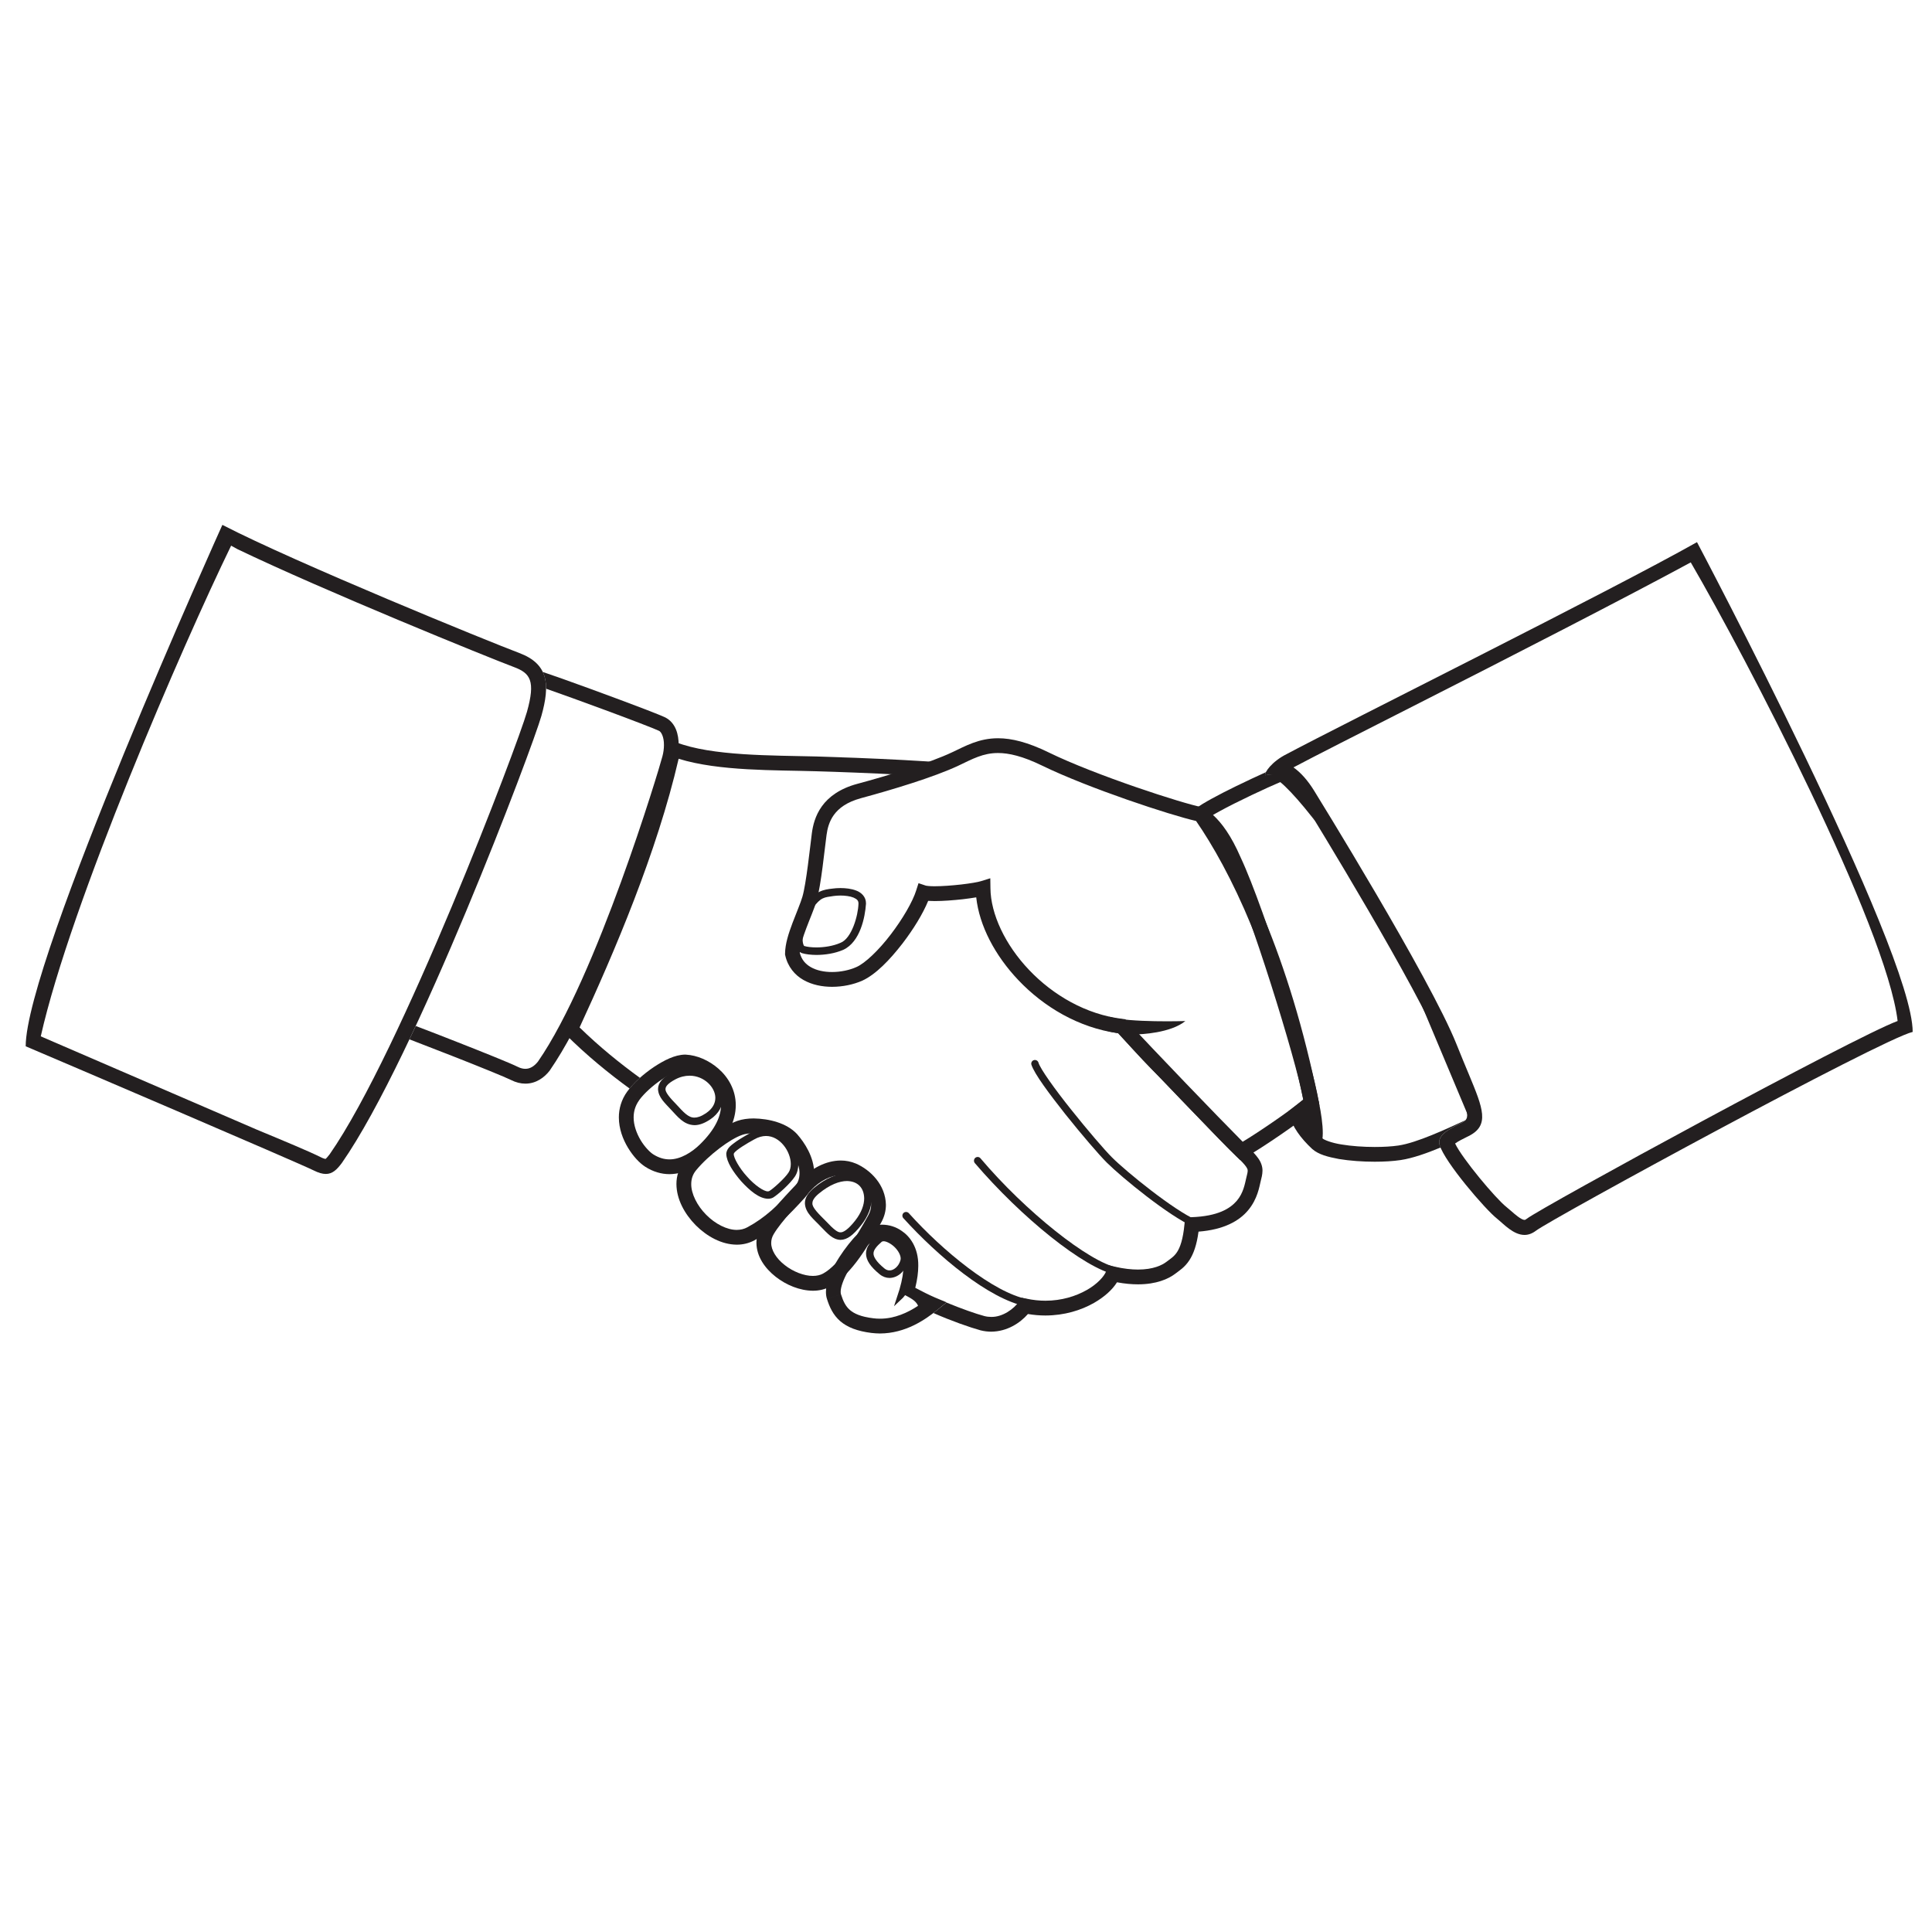 <?xml version="1.0" encoding="utf-8"?>
<!-- Generator: Adobe Illustrator 16.0.0, SVG Export Plug-In . SVG Version: 6.00 Build 0)  -->
<!DOCTYPE svg PUBLIC "-//W3C//DTD SVG 1.1//EN" "http://www.w3.org/Graphics/SVG/1.1/DTD/svg11.dtd">
<svg version="1.1" id="Layer_1" xmlns="http://www.w3.org/2000/svg" xmlns:xlink="http://www.w3.org/1999/xlink" x="0px" y="0px"
	 width="100px" height="100px" viewBox="0 0 100 100" enable-background="new 0 0 100 100" xml:space="preserve">
<g>
	<g>
		<path fill="none" d="M87.836,28.061c-4.401,2.487-18.365,9.437-21.234,10.968c-0.595,0.296-0.964,0.706-1.08,0.941
			c-0.441,0.198-0.998,0.458-1.548,0.726c-0.439,0.214-0.873,0.436-1.236,0.635c-0.279,0.152-0.511,0.287-0.69,0.412
			c-1.213-0.28-5.463-1.672-7.775-2.804c-1.073-0.522-1.903-0.729-2.613-0.729c-0.995,0-1.69,0.405-2.374,0.726
			c-0.323,0.156-0.731,0.319-1.182,0.482c-0.426-0.027-0.874-0.055-1.334-0.08c-1.639-0.088-3.395-0.152-4.513-0.184
			c-2.187-0.057-5.261-0.019-7.128-0.69c-0.02-0.52-0.176-1.055-0.682-1.326c-0.159-0.077-0.52-0.22-1.04-0.422
			c-1.543-0.593-4.325-1.61-5.313-1.939c-0.2-0.413-0.579-0.741-1.214-0.979c-1.529-0.574-11.54-4.655-15.366-6.631
			c0,0-10.179,22.526-10.179,26.989c1.658,0.702,14.131,6.039,14.897,6.421c0.766,0.384,1.083,0.129,1.466-0.382
			c1.053-1.507,2.272-3.814,3.498-6.399c0.628,0.24,1.417,0.546,2.192,0.849c1.391,0.545,2.771,1.106,3.066,1.254
			c0.249,0.126,0.5,0.188,0.74,0.188c0.001,0,0.001,0,0.002,0c0.557,0,0.986-0.32,1.261-0.677l0.006-0.009l0.006-0.01
			c0.338-0.49,0.675-1.048,1.009-1.658c1.034,1.008,2.097,1.87,3.108,2.608c-0.042,0.053-0.083,0.104-0.119,0.156l0,0
			c-0.307,0.422-0.434,0.894-0.433,1.339c0.001,0.588,0.208,1.131,0.473,1.57c0.268,0.441,0.584,0.784,0.893,0.983
			c0.412,0.266,0.843,0.382,1.246,0.382c0.002,0,0.004,0,0.006,0c0.154-0.001,0.303-0.019,0.447-0.047
			c-0.056,0.184-0.085,0.374-0.084,0.562c0.005,0.789,0.423,1.544,0.997,2.129c0.58,0.579,1.334,1.003,2.129,1.008
			c0,0,0.001,0,0.002,0c0.307,0,0.618-0.069,0.905-0.223c0.04-0.022,0.08-0.048,0.121-0.069c-0.009,0.066-0.014,0.132-0.014,0.2
			c0.007,0.713,0.443,1.316,0.993,1.751c0.555,0.434,1.253,0.72,1.929,0.724c0.234,0,0.467-0.037,0.688-0.122
			c-0.008,0.062-0.01,0.123-0.01,0.184c0,0.119,0.013,0.244,0.052,0.362c0.13,0.416,0.316,0.829,0.688,1.152
			c0.371,0.321,0.889,0.52,1.615,0.61c0.149,0.017,0.296,0.026,0.44,0.026c1.197-0.004,2.144-0.586,2.764-1.061
			c0.93,0.409,1.879,0.741,2.442,0.897c0.187,0.047,0.377,0.069,0.555,0.069c0.824-0.009,1.49-0.447,1.898-0.914
			c0.31,0.052,0.612,0.077,0.904,0.077c0.982-0.002,1.846-0.271,2.51-0.649c0.535-0.307,0.948-0.674,1.196-1.07
			c0.4,0.075,0.761,0.106,1.087,0.106c0.945,0.001,1.578-0.278,1.937-0.556c0.178-0.14,0.479-0.315,0.726-0.698
			c0.214-0.329,0.377-0.782,0.469-1.474c1.306-0.1,2.104-0.551,2.565-1.102c0.495-0.588,0.587-1.245,0.65-1.496
			c0.046-0.185,0.093-0.349,0.096-0.555c0.004-0.213-0.076-0.439-0.214-0.634c-0.068-0.103-0.154-0.2-0.254-0.311
			c0.586-0.356,1.387-0.895,2.074-1.387c0.21,0.401,0.541,0.813,0.97,1.211c0.336,0.292,0.809,0.408,1.382,0.517
			c0.571,0.094,1.228,0.14,1.851,0.14c0.484,0,0.949-0.027,1.337-0.085c0.626-0.093,1.368-0.359,2.073-0.652
			c0.403,0.98,2.346,3.229,2.925,3.686c0.455,0.363,1.194,1.246,2.007,0.625c0.813-0.624,17.88-9.91,19.504-10.293
			C99,49.157,87.836,28.061,87.836,28.061z"/>
	</g>
	<path fill="#231F20" d="M33.398,60.391c-0.308-0.199-0.625-0.542-0.893-0.983l0,0c-0.265-0.439-0.472-0.982-0.473-1.57l0,0
		c-0.001-0.445,0.126-0.917,0.433-1.339l0,0l0,0c0.324-0.448,0.833-0.9,1.372-1.266l0,0c0.546-0.359,1.087-0.635,1.612-0.647l0,0
		c0.014,0,0.036,0,0.053,0.002l0,0c0.569,0.03,1.183,0.287,1.689,0.73l0,0c0.502,0.44,0.892,1.094,0.892,1.885l0,0
		c0,0.807-0.404,1.695-1.345,2.601l0,0c-0.469,0.449-1.188,0.963-2.088,0.97l0,0c-0.002,0-0.004,0-0.006,0l0,0
		C34.241,60.772,33.81,60.656,33.398,60.391L33.398,60.391z M33.086,56.944c-0.21,0.292-0.288,0.588-0.289,0.893l0,0
		c-0.001,0.402,0.151,0.824,0.363,1.179l0,0c0.209,0.349,0.486,0.628,0.651,0.732l0,0c0.301,0.189,0.574,0.26,0.839,0.261l0,0
		c0.58,0.005,1.167-0.377,1.559-0.756l0,0c0.844-0.818,1.111-1.51,1.111-2.051l0,0c-0.001-0.532-0.257-0.977-0.635-1.311l0,0
		c-0.374-0.334-0.868-0.53-1.227-0.541l0,0c0,0,0,0-0.009,0l0,0c-0.206-0.011-0.717,0.195-1.187,0.518l0,0
		c-0.474,0.315-0.937,0.741-1.177,1.074l0,0l-0.31-0.22L33.086,56.944L33.086,56.944z"/>
	<path fill="#231F20" d="M38.138,64.424c-0.794-0.005-1.549-0.429-2.129-1.008l0,0c-0.574-0.585-0.992-1.34-0.997-2.129l0,0
		c-0.002-0.421,0.133-0.854,0.435-1.209l0,0c0.749-0.883,1.867-1.755,2.718-2.061l0,0c0.258-0.089,0.545-0.126,0.847-0.127l0,0
		c0.797,0.013,1.703,0.232,2.241,0.807l0,0c0.398,0.453,0.883,1.187,0.892,2.041l0,0c0.004,0.418-0.139,0.868-0.479,1.244l0,0
		c-0.837,0.934-1.601,1.669-2.622,2.219l0,0c-0.287,0.153-0.598,0.223-0.905,0.223l0,0C38.14,64.424,38.139,64.424,38.138,64.424
		L38.138,64.424z M36.033,60.569c-0.179,0.217-0.253,0.449-0.255,0.718l0,0c-0.004,0.497,0.303,1.118,0.775,1.59l0,0
		c0.469,0.477,1.084,0.787,1.586,0.782l0,0c0.195-0.002,0.376-0.042,0.546-0.136l0,0c0.907-0.488,1.594-1.138,2.413-2.05l0,0
		c0.211-0.239,0.282-0.473,0.285-0.735l0,0c0.011-0.527-0.372-1.175-0.699-1.53l0,0c-0.249-0.305-1.037-0.563-1.67-0.551l0,0
		c-0.237,0-0.452,0.032-0.596,0.084l0,0C37.801,58.944,36.674,59.791,36.033,60.569L36.033,60.569l-0.293-0.245L36.033,60.569
		L36.033,60.569z"/>
	<path fill="#231F20" d="M40.146,66.083c-0.55-0.435-0.986-1.038-0.993-1.751l0,0c-0.001-0.288,0.079-0.587,0.246-0.856l0,0l0,0
		c0.487-0.803,1.421-1.754,2.059-2.429l0,0c0.536-0.557,1.269-0.974,2.061-0.979l0,0c0.263,0,0.531,0.051,0.788,0.16l0,0
		c0.751,0.326,1.529,1.101,1.548,2.132l0,0c0,0.305-0.078,0.624-0.248,0.923l0,0c-0.619,1.092-1.47,2.636-2.632,3.307l0,0
		c-0.278,0.153-0.588,0.218-0.898,0.218l0,0C41.397,66.803,40.701,66.517,40.146,66.083L40.146,66.083z M40.052,63.869
		c-0.098,0.161-0.133,0.311-0.134,0.463l0,0c-0.007,0.368,0.261,0.809,0.7,1.148l0,0c0.43,0.343,1.006,0.563,1.457,0.561l0,0
		c0.206,0,0.383-0.043,0.524-0.119l0,0c0.86-0.468,1.748-1.934,2.34-3.011l0,0c0.108-0.194,0.15-0.377,0.15-0.552l0,0
		c0.018-0.58-0.557-1.215-1.083-1.428l0,0c-0.158-0.068-0.319-0.1-0.489-0.1l0,0c-0.505-0.006-1.085,0.299-1.507,0.742l0,0
		C41.374,62.244,40.453,63.201,40.052,63.869L40.052,63.869l-0.328-0.197L40.052,63.869L40.052,63.869z"/>
	<path fill="#231F20" d="M45.106,68.993c-0.726-0.091-1.244-0.289-1.615-0.61l0,0c-0.372-0.323-0.558-0.736-0.688-1.152l0,0
		l0.364-0.114l0.364-0.118c0.116,0.367,0.243,0.617,0.46,0.806l0,0c0.22,0.189,0.569,0.352,1.206,0.428l0,0
		c0.12,0.016,0.236,0.022,0.348,0.022l0,0c0.763,0.003,1.443-0.316,1.971-0.664l0,0c-0.093-0.283-0.493-0.453-0.667-0.554
		l-0.114,0.138l-0.46,0.436l0.284-0.874c0.148-0.507,0.206-0.905,0.204-1.217l0,0c-0.012-0.737-0.27-0.984-0.533-1.183l0,0
		c-0.158-0.114-0.366-0.185-0.582-0.185l0,0c-0.285,0.004-0.597,0.11-0.92,0.475l0,0c-0.279,0.32-0.596,0.748-0.832,1.17l0,0
		c-0.239,0.416-0.389,0.841-0.383,1.072l0,0c0,0.058,0.007,0.099,0.018,0.13l0,0l-0.364,0.118l-0.364,0.114
		c-0.039-0.118-0.052-0.243-0.052-0.362l0,0c0.003-0.481,0.214-0.966,0.48-1.446l0,0c0.269-0.478,0.61-0.941,0.924-1.301l0,0
		c0.439-0.508,0.988-0.738,1.495-0.733l0,0c0.386,0,0.739,0.123,1.021,0.322l0,0c0.41,0.271,0.871,0.851,0.859,1.809l0,0
		c-0.001,0.331-0.049,0.702-0.155,1.137l0,0c0.298,0.16,0.716,0.372,1.033,0.507l0,0l0.588,0.245l-0.493,0.403
		c-0.608,0.492-1.632,1.205-2.958,1.209l0,0C45.402,69.02,45.256,69.01,45.106,68.993L45.106,68.993z"/>
	<path fill="#231F20" d="M53.11,67.621c-1.943-0.396-4.563-2.595-6.354-4.571l0,0c-0.069-0.076-0.065-0.199,0.014-0.271l0,0
		c0.079-0.069,0.199-0.063,0.27,0.014l0,0c1.746,1.945,4.39,4.117,6.143,4.452l0,0l0,0c0.105,0.021,0.173,0.123,0.153,0.224l0,0
		c-0.019,0.094-0.1,0.156-0.188,0.156l0,0C53.137,67.625,53.123,67.624,53.11,67.621L53.11,67.621z"/>
	<path fill="#231F20" d="M57.776,65.99c-1.685-0.351-4.935-3.002-7.319-5.788l0,0c-0.066-0.083-0.056-0.201,0.021-0.271l0,0
		c0.084-0.07,0.203-0.06,0.271,0.022l0,0c2.32,2.745,5.636,5.385,7.1,5.662l0,0l0,0c0.106,0.021,0.172,0.119,0.151,0.226l0,0
		c-0.017,0.093-0.099,0.152-0.187,0.152l0,0C57.801,65.994,57.79,65.992,57.776,65.99L57.776,65.99z"/>
	<path fill="#231F20" d="M61.772,63.495c-1.261-0.545-3.697-2.537-4.488-3.323l0,0c-0.396-0.395-1.295-1.44-2.139-2.498l0,0
		c-0.84-1.065-1.604-2.086-1.759-2.564l0,0c-0.031-0.1,0.025-0.208,0.128-0.238l0,0c0.101-0.028,0.206,0.026,0.237,0.129l0,0
		c0.085,0.313,0.865,1.4,1.694,2.435l0,0c0.833,1.048,1.738,2.099,2.108,2.467l0,0c0.74,0.744,3.223,2.756,4.37,3.244l0,0l0,0
		c0.098,0.044,0.144,0.152,0.1,0.251l0,0c-0.027,0.073-0.101,0.115-0.174,0.115l0,0C61.824,63.512,61.799,63.507,61.772,63.495
		L61.772,63.495z"/>
	<g>
		<path fill="#231F20" d="M34.73,57.435c-0.308-0.338-0.654-0.63-0.671-1.064l0,0c0.002-0.329,0.248-0.6,0.706-0.84l0,0l0,0
			c0.313-0.168,0.63-0.24,0.93-0.24l0,0c0.947,0.004,1.712,0.725,1.721,1.537l0,0c0.003,0.404-0.21,0.819-0.658,1.115l0,0
			c-0.296,0.196-0.56,0.295-0.81,0.295l0,0C35.378,58.224,35.065,57.783,34.73,57.435L34.73,57.435z M34.947,55.873
			c-0.422,0.225-0.504,0.394-0.5,0.497l0,0c-0.019,0.163,0.236,0.464,0.565,0.799l0,0c0.355,0.387,0.62,0.688,0.935,0.678l0,0
			c0.147,0,0.336-0.054,0.594-0.227l0,0c0.358-0.244,0.482-0.52,0.485-0.793l0,0c0-0.551-0.581-1.148-1.332-1.149l0,0
			C35.458,55.678,35.206,55.735,34.947,55.873L34.947,55.873l-0.091-0.172L34.947,55.873L34.947,55.873z"/>
	</g>
	<g>
		<path fill="#231F20" d="M38.372,61.152c-0.42-0.486-0.765-1.002-0.78-1.423l0,0c0-0.016,0-0.038,0.003-0.054l0,0
			c0.054-0.286,0.28-0.416,0.521-0.599l0,0c0.245-0.168,0.53-0.324,0.724-0.438l0,0c0.273-0.154,0.548-0.229,0.807-0.229l0,0
			c1.007,0.018,1.667,1.013,1.675,1.843l0,0c0,0.228-0.051,0.449-0.174,0.641l0,0l-0.162-0.106l0.162,0.106
			c-0.265,0.394-0.865,0.924-1.122,1.087l0,0c-0.087,0.051-0.185,0.068-0.276,0.068l0,0C39.28,62.034,38.805,61.619,38.372,61.152
			L38.372,61.152z M39.033,58.979c-0.34,0.184-0.949,0.546-1.041,0.714l0,0c-0.012,0.019-0.011,0.021-0.012,0.034l0,0l0,0.002
			c-0.016,0.185,0.287,0.734,0.681,1.163l0,0c0.383,0.443,0.889,0.791,1.087,0.772l0,0c0.039-0.001,0.059-0.008,0.074-0.019l0,0
			c0.17-0.094,0.81-0.661,0.997-0.963l0,0l0,0c0.075-0.114,0.112-0.262,0.112-0.43l0,0c0.001-0.314-0.138-0.694-0.375-0.977l0,0
			c-0.236-0.287-0.554-0.477-0.912-0.477l0,0C39.458,58.801,39.255,58.85,39.033,58.979L39.033,58.979z"/>
	</g>
	<g>
		<path fill="#231F20" d="M42.503,63.511c-0.364-0.396-0.82-0.713-0.842-1.232l0,0c0-0.277,0.164-0.541,0.477-0.797l0,0l0,0
			c0.616-0.511,1.198-0.737,1.701-0.737l0,0c0.375-0.002,0.701,0.13,0.929,0.364l0,0c0.228,0.231,0.35,0.56,0.35,0.918l0,0
			c0,0.437-0.175,0.925-0.554,1.4l0,0c-0.397,0.495-0.702,0.741-1.058,0.749l0,0C43.09,64.16,42.837,63.848,42.503,63.511
			L42.503,63.511z M42.383,61.78c-0.27,0.224-0.333,0.383-0.333,0.498l0,0c-0.022,0.222,0.328,0.559,0.732,0.962l0,0
			c0.335,0.358,0.571,0.561,0.724,0.545l0,0c0.132,0.008,0.377-0.124,0.753-0.6l0,0c0.335-0.425,0.471-0.83,0.471-1.159l0,0
			c-0.01-0.541-0.329-0.886-0.891-0.896l0,0C43.457,61.13,42.95,61.31,42.383,61.78L42.383,61.78l-0.122-0.149L42.383,61.78
			L42.383,61.78z"/>
	</g>
	<g>
		<path fill="#231F20" d="M45.533,65.957l0.122-0.149L45.533,65.957c-0.483-0.393-0.706-0.729-0.708-1.073l0,0
			c0.006-0.403,0.292-0.662,0.549-0.895l0,0c0.102-0.092,0.235-0.13,0.359-0.13l0,0c0.573,0.033,1.238,0.62,1.274,1.285l0,0
			c0,0.072-0.012,0.147-0.034,0.222l0,0c-0.137,0.43-0.492,0.773-0.931,0.78l0,0C45.867,66.146,45.688,66.084,45.533,65.957
			L45.533,65.957z M46.042,65.756c0.208,0.007,0.468-0.201,0.559-0.505l0,0c0.011-0.034,0.016-0.067,0.018-0.106l0,0
			c0.003-0.173-0.126-0.415-0.318-0.599l0,0c-0.19-0.185-0.438-0.303-0.567-0.299l0,0c-0.053,0.001-0.078,0.012-0.1,0.031l0,0
			c-0.262,0.226-0.428,0.431-0.421,0.605l0,0c-0.004,0.15,0.115,0.405,0.565,0.772l0,0l0,0
			C45.87,65.729,45.955,65.756,46.042,65.756L46.042,65.756z"/>
	</g>
	<g>
		<path fill="#231F20" d="M11.51,27.168c3.827,1.976,13.837,6.057,15.366,6.631c1.531,0.573,1.595,1.658,1.148,3.252
			c-0.445,1.593-6.503,17.662-10.33,23.145c-0.255,0.34-0.481,0.568-0.831,0.568c-0.175,0-0.38-0.058-0.636-0.187
			c-0.766-0.382-13.239-5.719-14.897-6.421C1.332,49.694,11.51,27.168,11.51,27.168 M11.963,28.243
			C9.457,33.396,3.662,46.746,2.11,53.641c0.346,0.146,10.827,4.681,11.194,4.834c1.39,0.577,2.705,1.125,3.272,1.409
			c0.16,0.082,0.242,0.099,0.274,0.103c0.027-0.02,0.089-0.079,0.215-0.244c3.697-5.309,9.748-21.243,10.211-22.901
			c0.451-1.608,0.171-1.999-0.672-2.314c-1.332-0.5-9.856-3.961-14.32-6.107L11.963,28.243z"/>
	</g>
	<path fill="#231F20" d="M63.988,59.846c-0.946-0.931-4.639-4.756-6.12-6.367l0,0c-2.039-0.283-3.844-1.363-5.158-2.748l0,0
		c-1.213-1.278-2.021-2.818-2.181-4.285l0,0c-0.202,0.035-0.437,0.067-0.692,0.098l0,0c-0.487,0.054-1.024,0.095-1.456,0.095l0,0
		c-0.123-0.001-0.234-0.003-0.339-0.01l0,0c-0.274,0.672-0.766,1.471-1.331,2.208l0,0c-0.66,0.853-1.384,1.603-2.081,1.923l0,0
		c-0.458,0.202-1.009,0.317-1.562,0.318l0,0c-0.512-0.001-1.034-0.101-1.482-0.355l0,0c-0.447-0.252-0.814-0.688-0.942-1.273l0,0
		l-0.01-0.042v-0.041c0.004-0.52,0.188-1.065,0.386-1.594l0,0c0.198-0.526,0.418-1.031,0.513-1.359l0,0
		c0.196-0.664,0.396-2.569,0.489-3.292l0,0c0.053-0.387,0.169-0.904,0.52-1.39l0,0c0.35-0.488,0.938-0.921,1.832-1.16l0,0
		c1.545-0.415,3.75-1.083,4.908-1.634l0,0c0.685-0.321,1.38-0.726,2.375-0.726l0,0c0.71,0,1.54,0.206,2.613,0.729l0,0
		c2.427,1.188,6.996,2.666,7.937,2.836l0,0l0.154,0.03l0.089,0.127c1.819,2.601,4.258,7.43,5.8,15.064l0,0l0.042,0.215l-0.16,0.144
		c-0.695,0.621-2.831,2.079-3.69,2.556l0,0l-0.249,0.137L63.988,59.846L63.988,59.846z M51.265,45.973
		c0.011,1.331,0.76,2.929,2,4.231l0,0c1.239,1.305,2.952,2.309,4.837,2.534l0,0l0.142,0.018l0.095,0.104
		c1.309,1.426,4.78,5.03,5.982,6.237l0,0c0.832-0.498,2.46-1.615,3.136-2.171l0,0C65.958,49.635,63.635,45,61.909,42.494l0,0
		c-1.317-0.299-5.537-1.684-7.974-2.868l0,0c-1.007-0.49-1.721-0.651-2.277-0.65l0,0c-0.774-0.001-1.317,0.306-2.046,0.652l0,0
		c-1.262,0.596-3.466,1.258-5.036,1.682l0,0c-0.763,0.207-1.167,0.532-1.414,0.869l0,0c-0.246,0.339-0.337,0.715-0.381,1.044l0,0
		c-0.098,0.713-0.279,2.586-0.514,3.403l0,0c-0.122,0.414-0.344,0.912-0.532,1.415l0,0c-0.184,0.478-0.328,0.96-0.338,1.279l0,0
		c0.094,0.353,0.285,0.573,0.569,0.738l0,0c0.292,0.169,0.688,0.255,1.101,0.253l0,0c0.445,0.002,0.906-0.099,1.251-0.253l0,0
		c0.452-0.189,1.179-0.89,1.785-1.688l0,0c0.613-0.797,1.143-1.709,1.321-2.287l0,0l0.118-0.37l0.368,0.123
		c0.021,0.012,0.228,0.039,0.469,0.036l0,0c0.384,0,0.903-0.038,1.37-0.091l0,0c0.457-0.052,0.885-0.126,1.018-0.17l0,0l0.491-0.152
		L51.265,45.973L51.265,45.973z"/>
	<path fill="#231F20" d="M57.231,53.347l0.171-0.721c1.038,0.317,3.953,0.223,3.953,0.223c-0.766,0.621-2.289,0.692-2.618,0.692l0,0
		c-0.005,0-0.009,0-0.013,0l0,0C58.249,53.541,57.814,53.493,57.231,53.347L57.231,53.347z M57.231,53.347L57.231,53.347
		L57.231,53.347L57.231,53.347L57.231,53.347L57.231,53.347z"/>
	<g>
		<path fill="#231F20" d="M41.51,49.335c-0.308-0.124-0.346-0.432-0.355-0.75l0,0c0.001-0.523,0.189-1.228,0.588-1.794l0,0l0,0
			c0.451-0.67,0.887-0.749,1.352-0.798l0,0c0.113-0.016,0.256-0.027,0.406-0.027l0,0c0.266,0.001,0.566,0.03,0.825,0.133l0,0
			c0.253,0.095,0.5,0.32,0.497,0.655l0,0c0,0.012,0,0.021-0.001,0.04l0,0c-0.047,0.671-0.294,1.956-1.169,2.366l0,0
			c-0.449,0.196-0.959,0.266-1.393,0.268l0,0C41.963,49.425,41.704,49.393,41.51,49.335L41.51,49.335z M42.259,49.038
			c0.39,0,0.857-0.067,1.238-0.235l0,0c0.593-0.224,0.92-1.427,0.937-2.021l0,0c0-0.013,0-0.022,0-0.029l0,0
			c-0.004-0.14-0.072-0.211-0.255-0.294l0,0c-0.18-0.074-0.441-0.106-0.678-0.106l0,0c-0.132,0-0.257,0.011-0.355,0.024l0,0
			c-0.492,0.077-0.648,0.046-1.085,0.637l0,0l-0.16-0.111l0.158,0.111c-0.344,0.484-0.519,1.142-0.518,1.571l0,0
			c0,0.134,0.019,0.246,0.045,0.31l0,0c0.025,0.07,0.038,0.07,0.038,0.068l0,0C41.762,49.008,41.994,49.038,42.259,49.038
			L42.259,49.038z"/>
	</g>
	<path fill="#231F20" d="M68.223,56.861c0.148,0.625,0.459,2.37,0.015,2.449c-0.448,0.08-1.125-1.248-0.967-1.536
		C67.433,57.486,68.223,56.861,68.223,56.861z"/>
	<g>
		<path fill="#231F20" d="M87.836,28.061c0,0,11.164,21.096,11.164,25.351c-1.624,0.383-18.69,9.669-19.504,10.293
			c-0.202,0.152-0.399,0.215-0.587,0.215c-0.576,0-1.079-0.566-1.42-0.84c-0.609-0.478-2.709-2.924-2.975-3.814
			c-0.157-0.535,0.582-0.871,1.156-1.157c0.574-0.288,0.236-0.671-1.007-3.777c-1.244-3.109-6.598-11.86-7.314-13.008
			c-0.604-0.964-1.14-1.22-1.606-1.22c-0.088,0-0.175,0.01-0.259,0.025c-0.046-0.144,0.351-0.717,1.117-1.099
			C69.471,37.498,83.435,30.548,87.836,28.061 M87.513,29.109c-3.273,1.775-9.543,4.995-14.333,7.424
			c-2.796,1.419-5.213,2.645-6.215,3.179l-0.009,0.005l-0.007,0.003c0.376,0.264,0.729,0.659,1.06,1.19
			c0.058,0.095,6.009,9.708,7.376,13.13c0.252,0.632,0.469,1.148,0.647,1.576c0.727,1.752,1.089,2.633-0.012,3.185l-0.095,0.047
			c-0.169,0.084-0.457,0.226-0.609,0.339c0.373,0.785,2.095,2.842,2.653,3.284c0.077,0.061,0.161,0.135,0.254,0.215
			c0.18,0.159,0.519,0.456,0.686,0.456c0.035,0,0.084-0.03,0.115-0.059c0.835-0.634,16.965-9.414,19.197-10.237
			C97.643,47.977,90.374,34.021,87.513,29.109L87.513,29.109z"/>
	</g>
	<path fill="#231F20" d="M50.884,45.977c-0.138,0.043-0.391,0.09-0.691,0.133c0.238,0.103,0.481,0.215,0.727,0.34
		C50.901,46.292,50.887,46.133,50.884,45.977z M47.376,66.655c0.01,0.006,0.021,0.012,0.032,0.018
		C47.397,66.667,47.388,66.661,47.376,66.655L47.376,66.655z M65.132,59.962c-0.126-0.179-0.296-0.362-0.532-0.589
		c-0.128,0.08-0.246,0.15-0.344,0.201c-0.955-0.941-4.796-4.926-6.199-6.453c-0.192-0.024-0.38-0.063-0.568-0.101
		c0.82,0.938,1.57,1.767,2.082,2.283c1.27,1.269,3.589,3.763,4.423,4.549c0.269,0.249,0.43,0.428,0.506,0.539
		c0.078,0.122,0.077,0.145,0.08,0.204c0.002,0.061-0.022,0.179-0.072,0.37c-0.076,0.321-0.147,0.779-0.492,1.188
		c-0.343,0.399-0.97,0.798-2.337,0.848l-0.336,0.012L61.31,63.35c-0.075,0.811-0.233,1.223-0.385,1.455s-0.313,0.328-0.551,0.508
		c-0.221,0.168-0.674,0.399-1.471,0.399c-0.336,0-0.738-0.041-1.206-0.149l-0.324-0.076l-0.118,0.31
		c-0.093,0.256-0.455,0.667-1.012,0.978c-0.556,0.316-1.294,0.55-2.133,0.55c-0.313,0-0.642-0.034-0.979-0.106l-0.247-0.048
		l-0.146,0.204c-0.257,0.37-0.837,0.799-1.431,0.788c-0.118,0-0.234-0.012-0.359-0.045c-0.436-0.115-1.186-0.381-1.96-0.699
		l-0.484,0.394c-0.06,0.047-0.126,0.1-0.193,0.148c0.93,0.409,1.879,0.741,2.442,0.897c0.187,0.047,0.377,0.069,0.555,0.069
		c0.824-0.009,1.49-0.447,1.898-0.914c0.31,0.052,0.612,0.077,0.904,0.077c0.982-0.002,1.846-0.271,2.51-0.649
		c0.535-0.307,0.948-0.674,1.196-1.07c0.4,0.075,0.761,0.106,1.087,0.106c0.945,0.001,1.578-0.278,1.937-0.556
		c0.178-0.14,0.479-0.315,0.726-0.698c0.213-0.329,0.377-0.782,0.469-1.474c1.306-0.1,2.104-0.551,2.564-1.102
		c0.496-0.588,0.588-1.245,0.651-1.496c0.046-0.185,0.093-0.349,0.096-0.555C65.35,60.383,65.27,60.156,65.132,59.962z
		 M46.768,39.339c-1.64-0.088-3.395-0.152-4.513-0.184c-2.24-0.059-5.417-0.014-7.269-0.739l-0.417-0.162l-0.095,0.436
		c-1.087,4.969-3.42,10.405-5.282,14.411l-0.113,0.244l0.189,0.188c1.098,1.096,2.241,2.024,3.321,2.811
		c0.154-0.188,0.332-0.375,0.534-0.554c-1.017-0.737-2.089-1.6-3.124-2.61c1.798-3.891,4.005-9.055,5.127-13.906
		c2.091,0.65,5.026,0.581,7.107,0.646c1.111,0.032,2.862,0.096,4.492,0.184c0.165,0.009,0.326,0.018,0.487,0.027
		c0.646-0.212,1.266-0.432,1.78-0.647C48.335,39.43,47.567,39.382,46.768,39.339z"/>
	<path fill="#231F20" d="M34.444,37.139c-0.159-0.077-0.52-0.22-1.04-0.422c-1.543-0.593-4.325-1.61-5.313-1.938
		c0.123,0.255,0.175,0.544,0.173,0.868c0.74,0.258,1.917,0.684,3.026,1.094c0.677,0.25,1.329,0.494,1.84,0.692
		c0.506,0.193,0.892,0.35,0.972,0.391c0.117,0.04,0.269,0.315,0.264,0.737c0,0.19-0.027,0.396-0.081,0.593
		c-0.173,0.677-3.4,11.406-6.44,15.793c-0.19,0.239-0.408,0.377-0.652,0.375c-0.111,0-0.241-0.025-0.4-0.105
		c-0.376-0.187-1.721-0.728-3.127-1.281c-0.76-0.301-1.524-0.595-2.148-0.832c-0.108,0.233-0.216,0.464-0.326,0.692
		c0.628,0.24,1.417,0.548,2.193,0.851c1.391,0.545,2.771,1.106,3.066,1.254c0.249,0.126,0.5,0.188,0.74,0.188
		c0.001,0,0.001,0,0.002,0c0.557,0,0.986-0.32,1.261-0.677l0.006-0.009l0.006-0.01c3.174-4.606,6.351-15.287,6.558-16.042
		c0.069-0.259,0.105-0.526,0.105-0.789C35.126,38.012,34.981,37.427,34.444,37.139z"/>
	<path fill="#231F20" d="M71.154,59.367c-0.584,0-1.208-0.044-1.722-0.13c-0.511-0.08-0.92-0.24-0.996-0.328
		c-0.424-0.38-0.726-0.805-0.863-1.11c0.539-0.426,0.539-0.426,0.539-0.426l0.173-0.138l-0.03-0.218
		c-0.294-1.945-2.763-9.915-4.033-12.622c-0.505-1.166-0.995-1.808-1.438-2.214c0.099-0.057,0.206-0.117,0.321-0.18
		c0.944-0.518,2.457-1.223,3.16-1.52c0.298,0.239,0.761,0.728,1.253,1.323c0.184,0.223,0.378,0.463,0.573,0.711
		c-0.355-0.574-0.554-1.204-0.674-1.4c-0.719-1.148-1.407-1.084-1.933-0.988c-0.011-0.033,0.004-0.089,0.037-0.158
		c-0.441,0.198-0.998,0.458-1.548,0.726c-0.44,0.214-0.873,0.436-1.236,0.635c-0.367,0.201-0.655,0.371-0.845,0.527l-0.38,0.317
		l0.403,0.289c0.45,0.324,0.948,0.757,1.607,2.247c1.176,2.47,3.544,10.082,3.937,12.199c-0.107,0.088-0.283,0.227-0.569,0.45
		l-0.19,0.15l0.053,0.235c0.134,0.562,0.556,1.159,1.169,1.729c0.336,0.292,0.809,0.408,1.382,0.517
		c0.571,0.094,1.228,0.14,1.851,0.14c0.484,0,0.949-0.027,1.337-0.085c0.626-0.093,1.37-0.359,2.075-0.652
		c-0.019-0.043-0.038-0.091-0.052-0.129c-0.157-0.535,0.582-0.871,1.156-1.157c0.076-0.038,0.137-0.077,0.184-0.126
		c-0.979,0.447-2.507,1.169-3.476,1.311C72.043,59.342,71.611,59.367,71.154,59.367z M74.763,54.331
		c-0.287-0.717-0.801-1.736-1.424-2.894l2.626,6.252C75.973,57.263,75.591,56.404,74.763,54.331z"/>
</g>
</svg>

